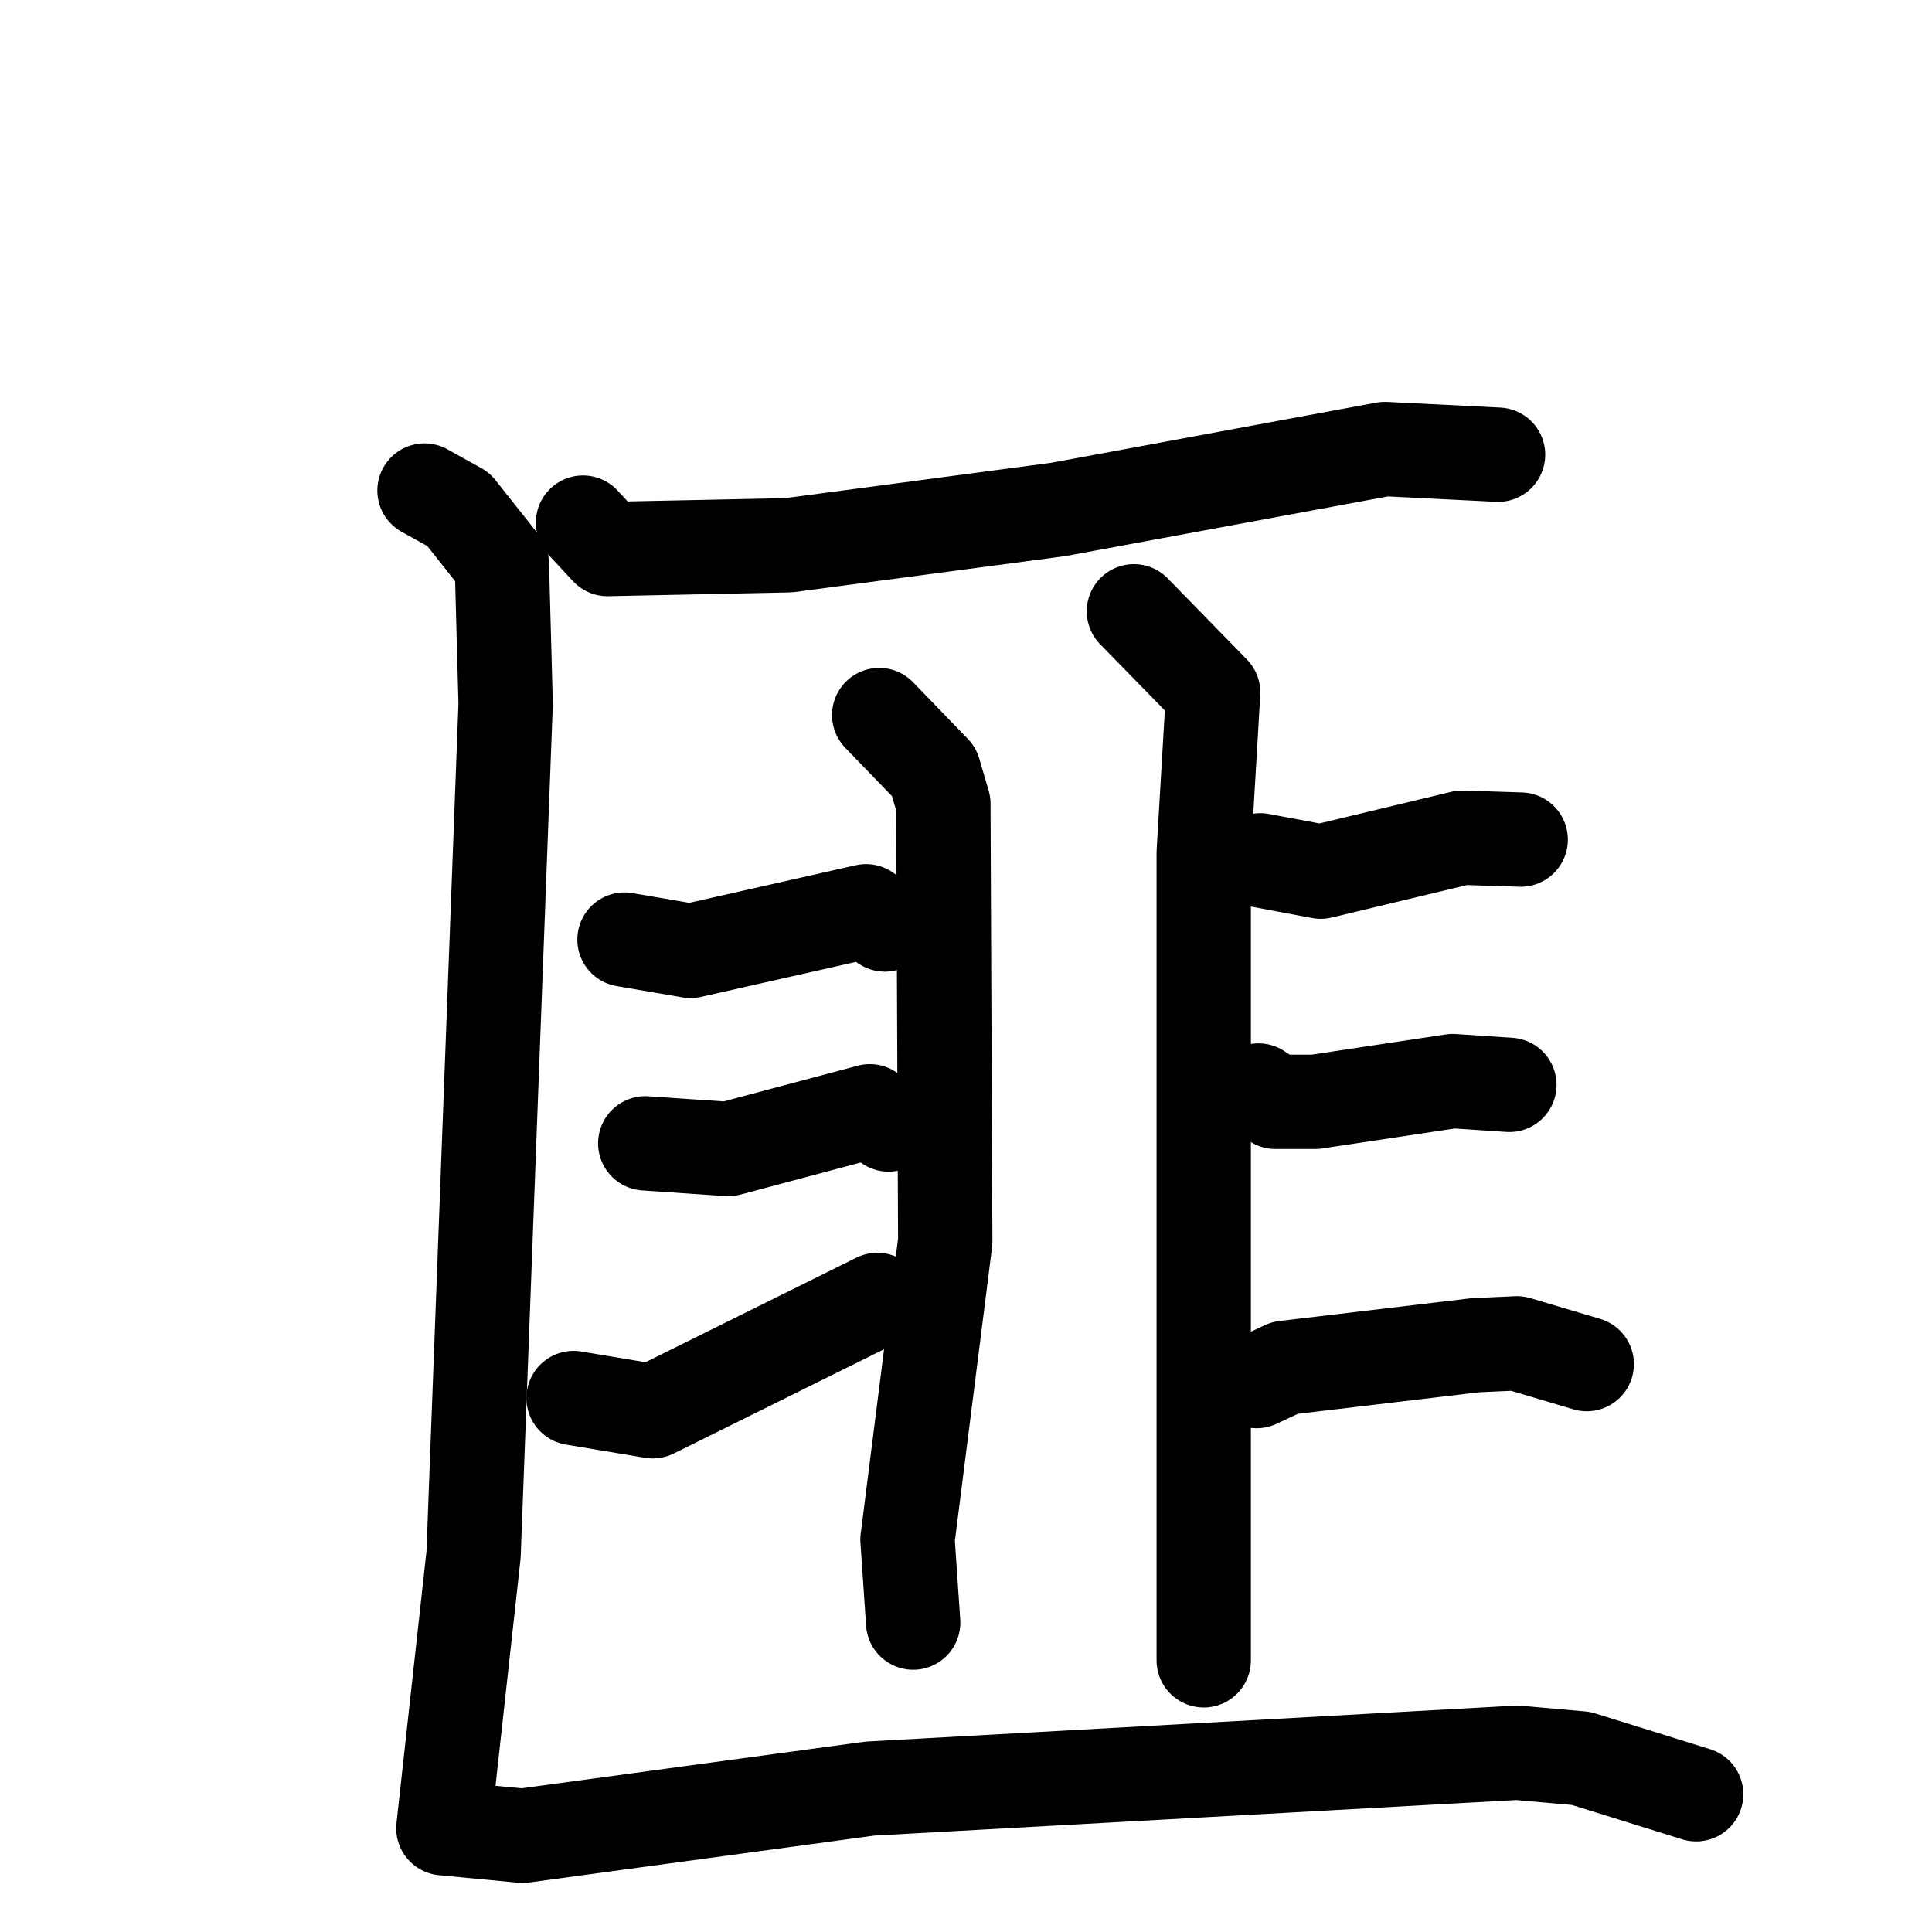 <svg xmlns="http://www.w3.org/2000/svg" viewBox="0 0 1024 1024">
  <g style="fill:none;stroke:#000000;stroke-width:50;stroke-linecap:round;stroke-linejoin:round;" transform="scale(1, 1) translate(0, 0)">
    <path d="M 309.0,277.0 L 322.0,291.0 L 418.0,289.0 L 561.0,270.0 L 734.0,238.0 L 794.0,241.0"/>
    <path d="M 466.0,379.0 L 495.0,409.0 L 500.0,426.0 L 501.0,658.0 L 481.0,816.0 L 484.0,860.0"/>
    <path d="M 331.0,498.0 L 366.0,504.0 L 459.0,483.0 L 469.0,490.0"/>
    <path d="M 342.0,606.0 L 386.0,609.0 L 461.0,589.0 L 471.0,596.0"/>
    <path d="M 304.0,741.0 L 346.0,748.0 L 465.0,689.0"/>
    <path d="M 601.0,324.0 L 643.0,367.0 L 638.0,452.0 L 638.0,880.0"/>
    <path d="M 668.0,456.0 L 700.0,462.0 L 775.0,444.0 L 806.0,445.0"/>
    <path d="M 667.0,578.0 L 676.0,584.0 L 697.0,584.0 L 770.0,573.0 L 800.0,575.0"/>
    <path d="M 666.0,732.0 L 681.0,725.0 L 782.0,713.0 L 804.0,712.0 L 841.0,723.0"/>
    <path d="M 225.0,260.0 L 243.0,270.0 L 266.0,299.0 L 268.0,373.0 L 251.0,824.0 L 235.0,969.0 L 277.0,973.0 L 461.0,948.0 L 804.0,929.0 L 838.0,932.0 L 899.0,951.0"/>
  </g>
</svg>

